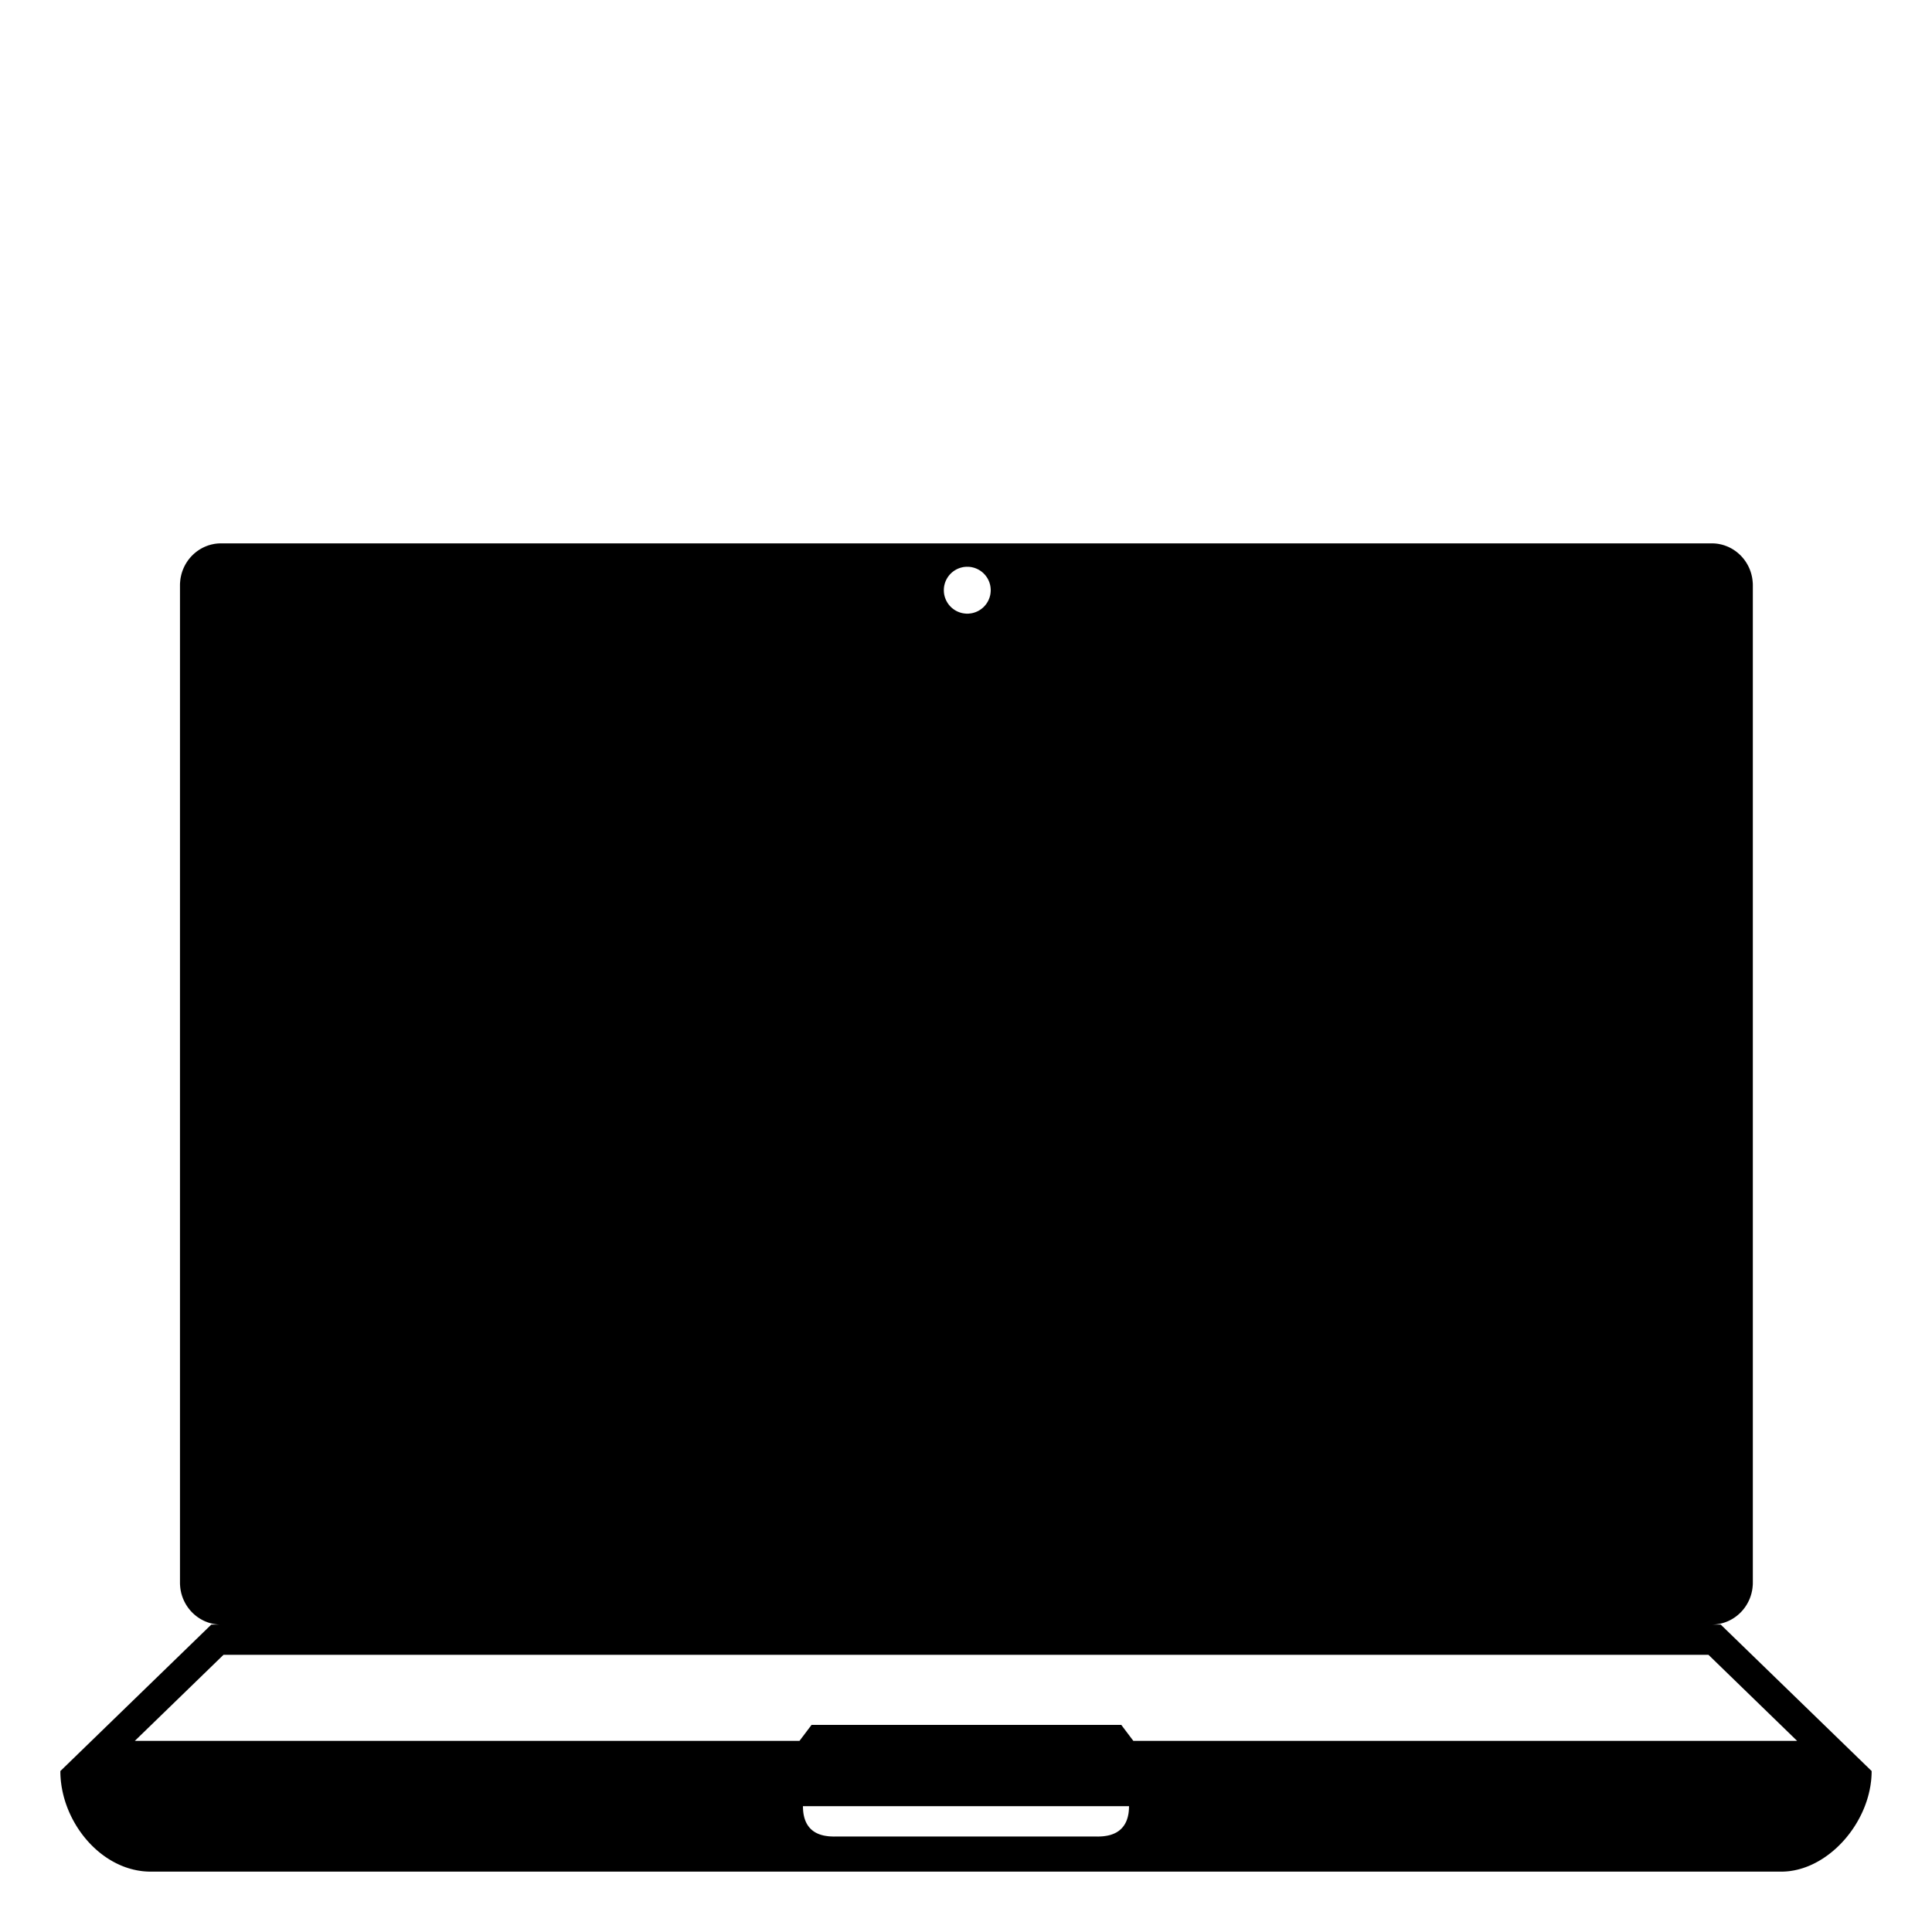 <svg width="100px" height="100px" viewBox="0 0 64.00 64.00" xmlns="http://www.w3.org/2000/svg" xmlns:xlink="http://www.w3.org/1999/xlink" aria-hidden="true" role="img" class="iconify iconify--emojione-monotone" preserveAspectRatio="xMidYMid meet" fill="#000000" stroke="#000000" stroke-width="0.001"><g id="SVGRepo_bgCarrier" stroke-width="0"></g><g id="SVGRepo_tracerCarrier" stroke-linecap="round" stroke-linejoin="round"></g><g id="SVGRepo_iconCarrier"><path d="M57 53.816h-.297c.752 0 1.361-.622 1.361-1.389V19.389c0-.768-.609-1.389-1.361-1.389H7.325c-.752 0-1.362.621-1.362 1.389v33.039c0 .767.61 1.389 1.362 1.389H7l-5 4.852C2 60.334 3.348 62 4.997 62h54.007C60.559 62 62 60.338 62 58.668l-5-4.852M32.014 18.775a.777.777 0 1 1 .001 1.553a.777.777 0 0 1-.001-1.553M7.405 54.816h49.189l2.938 2.852h-21.99l-.398-.528h-10.26l-.399.528H4.466l2.939-2.852m28.911 6.022h-8.634c-.296 0-1.084 0-1.084-1.008h10.803c0 1.008-.804 1.008-1.085 1.008" fill="#000000"></path></g></svg>